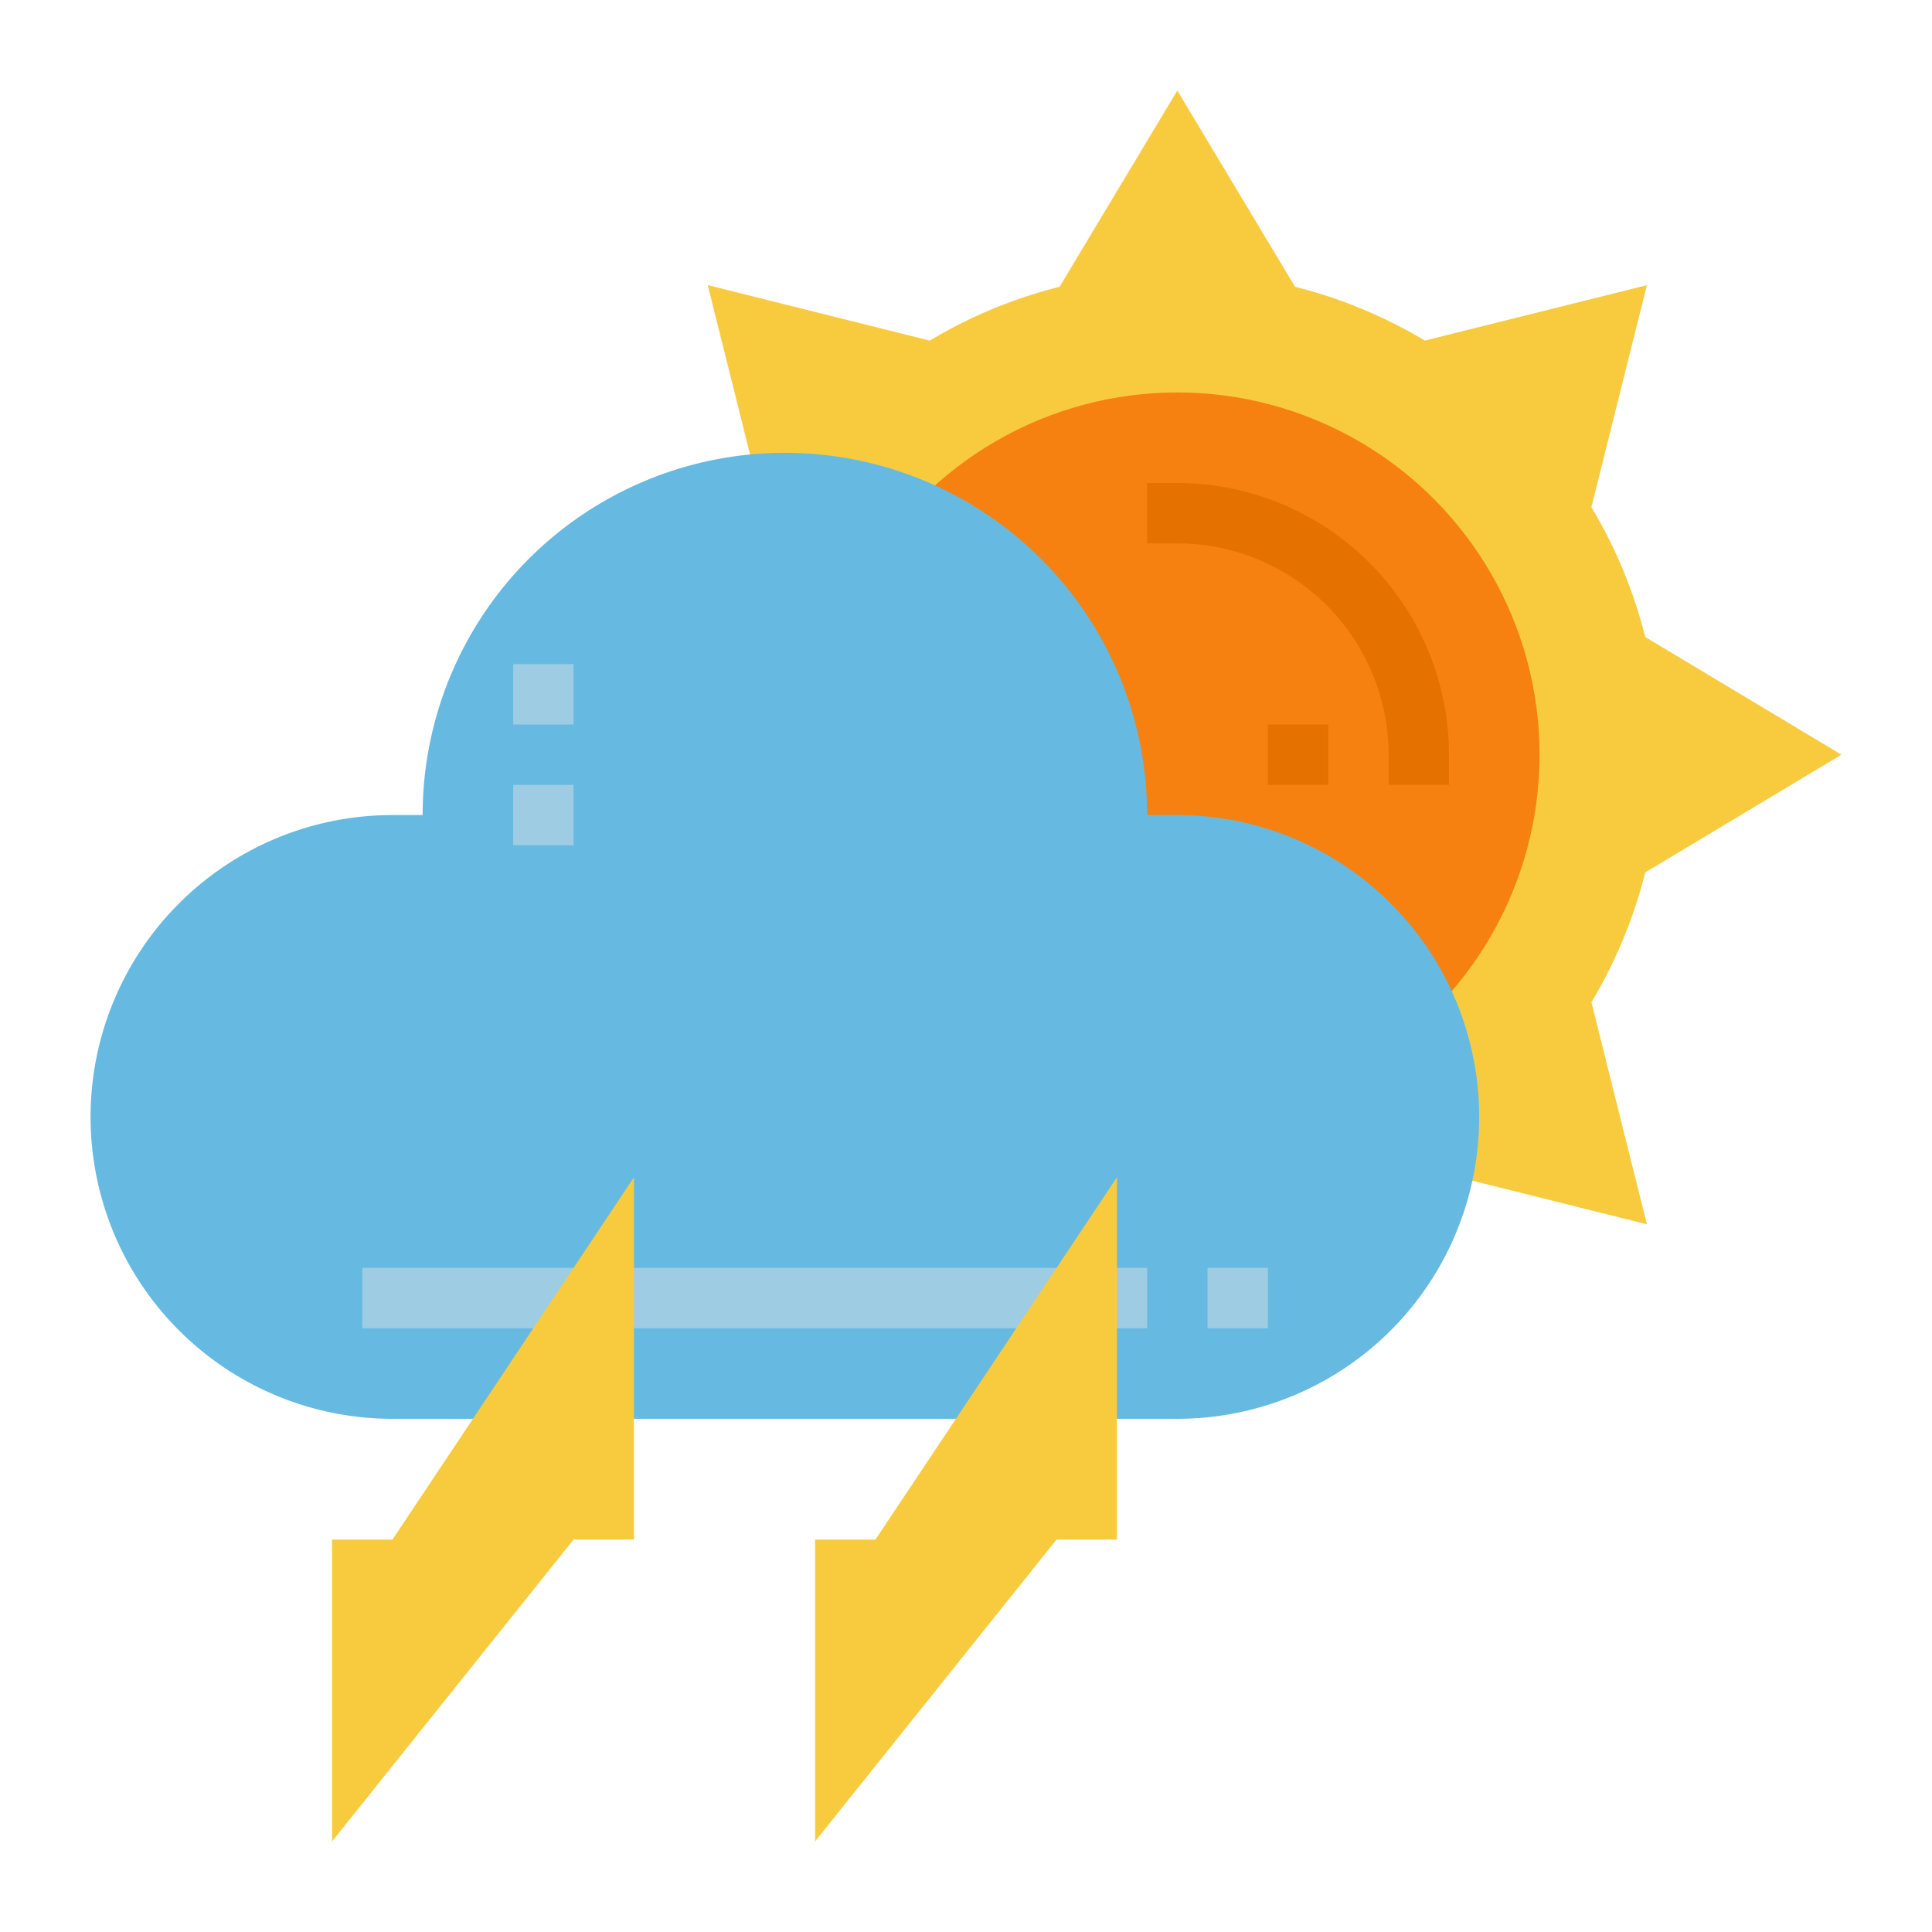 <svg id="Flat" height="512" viewBox="0 0 64 64" width="512" xmlns="http://www.w3.org/2000/svg"><path d="m54.556 40.556-1.838-7.356a15.879 15.879 0 0 0 1.782-4.3l6.5-3.9-6.5-3.9a15.879 15.879 0 0 0 -1.783-4.3l1.838-7.353-7.355 1.835a15.879 15.879 0 0 0 -4.3-1.782l-3.9-6.5-3.9 6.5a15.879 15.879 0 0 0 -4.3 1.783l-7.356-1.839 1.838 7.356a15.879 15.879 0 0 0 -1.782 4.3l-6.5 3.9 6.5 3.9a15.879 15.879 0 0 0 1.783 4.3l-1.838 7.353 7.355-1.835a15.879 15.879 0 0 0 4.3 1.782l3.9 6.5 3.9-6.5a15.879 15.879 0 0 0 4.3-1.783z" fill="#f8cb3f"/><circle cx="39" cy="25" fill="#f68110" r="12"/><path d="m39 27h-1a12 12 0 0 0 -24 0h-1a10 10 0 0 0 0 20h26a10 10 0 0 0 0-20z" fill="#66bae1"/><path d="m48 26h-2v-1a7.008 7.008 0 0 0 -7-7h-1v-2h1a9.01 9.01 0 0 1 9 9z" fill="#e57100"/><path d="m42 24h2v2h-2z" fill="#e57100"/><g fill="#9ecce3"><path d="m12 42h26v2h-26z"/><path d="m40 42h2v2h-2z"/><path d="m17 26h2v2h-2z"/><path d="m17 22h2v2h-2z"/></g><g fill="#f8cb3f"><path d="m13 51h-2v10l8-10h2v-12z"/><path d="m29 51h-2v10l8-10h2v-12z"/></g></svg>